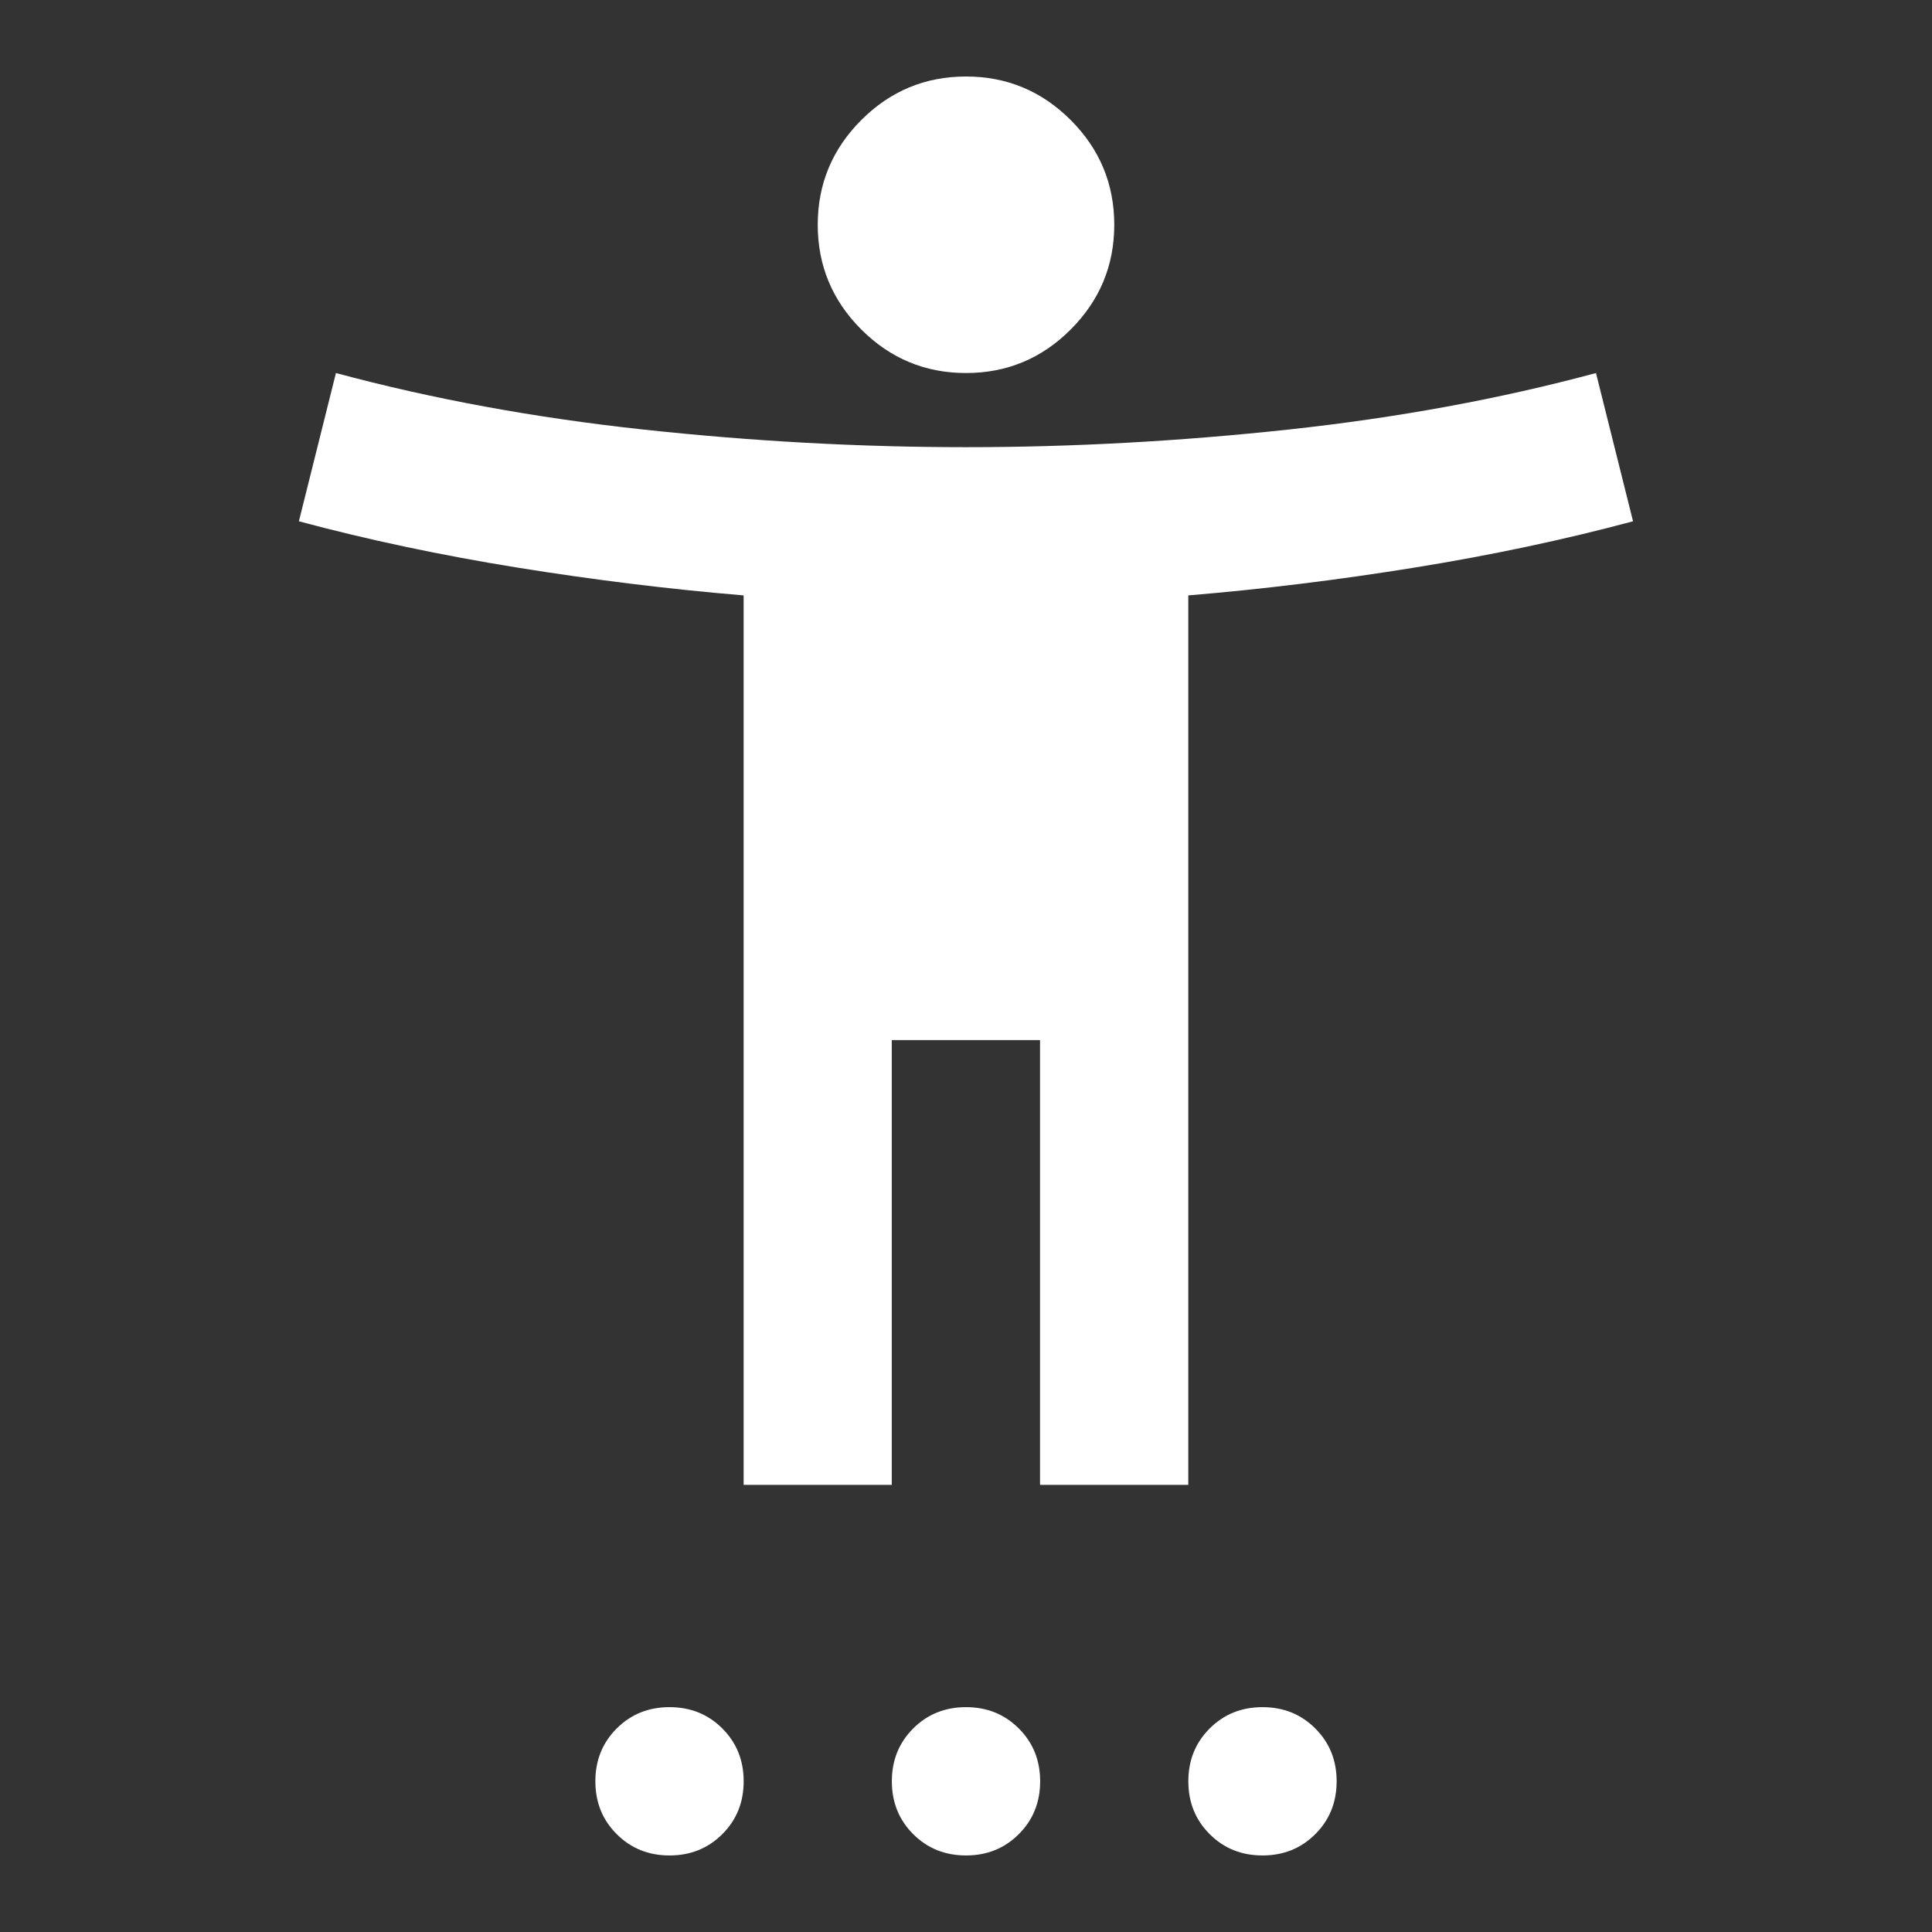 <?xml version="1.0" encoding="UTF-8"?>
<svg data-bbox="77.35 19.8 345.28 460.39" viewBox="0 0 500 500" xmlns="http://www.w3.org/2000/svg" data-type="color">
    <rect x="0" y="0" width="500" height="500" fill="#333333" stroke="none"/>
    <g>
        <path d="M250 96.54c-10.55 0-19.58-3.76-27.1-11.27-7.51-7.51-11.27-16.55-11.27-27.1s3.76-19.58 11.27-27.1c7.51-7.51 16.55-11.27 27.1-11.27s19.58 3.76 27.1 11.27c7.51 7.51 11.27 16.55 11.27 27.1s-3.76 19.58-11.27 27.1-16.55 11.27-27.1 11.27Zm-57.55 287.74V154.09c-19.18-1.6-38.69-4-58.51-7.19-19.82-3.2-38.69-7.19-56.59-11.99l9.59-38.37c24.94 6.71 51.47 11.59 79.61 14.63 28.13 3.04 55.95 4.56 83.44 4.56s55.31-1.52 83.44-4.56c28.13-3.04 54.67-7.91 79.61-14.63l9.59 38.37c-17.9 4.8-36.77 8.79-56.59 11.99-19.82 3.2-39.32 5.59-58.51 7.19v230.19h-38.37v-115.1h-38.37v115.1h-38.37Zm-19.18 95.91c-5.44 0-9.99-1.84-13.67-5.52-3.68-3.68-5.52-8.23-5.52-13.67s1.84-9.99 5.52-13.67c3.68-3.68 8.23-5.52 13.67-5.52s9.99 1.84 13.67 5.52c3.68 3.68 5.52 8.23 5.52 13.67s-1.84 9.99-5.52 13.67c-3.68 3.68-8.23 5.52-13.67 5.52Zm76.73 0c-5.44 0-9.99-1.84-13.67-5.52-3.68-3.68-5.52-8.23-5.52-13.67s1.84-9.99 5.52-13.67c3.68-3.68 8.23-5.52 13.67-5.52s9.99 1.84 13.67 5.52c3.68 3.68 5.52 8.23 5.52 13.67s-1.84 9.99-5.52 13.67c-3.68 3.68-8.23 5.52-13.67 5.52Zm76.73 0c-5.44 0-9.99-1.84-13.67-5.52-3.68-3.68-5.52-8.23-5.52-13.67s1.84-9.99 5.52-13.67c3.68-3.68 8.23-5.52 13.67-5.52s9.99 1.84 13.67 5.52c3.68 3.68 5.52 8.23 5.52 13.67s-1.84 9.99-5.52 13.67c-3.68 3.68-8.23 5.52-13.67 5.52Z" fill="#ffffff" data-color="1"/>
    </g>
</svg>
